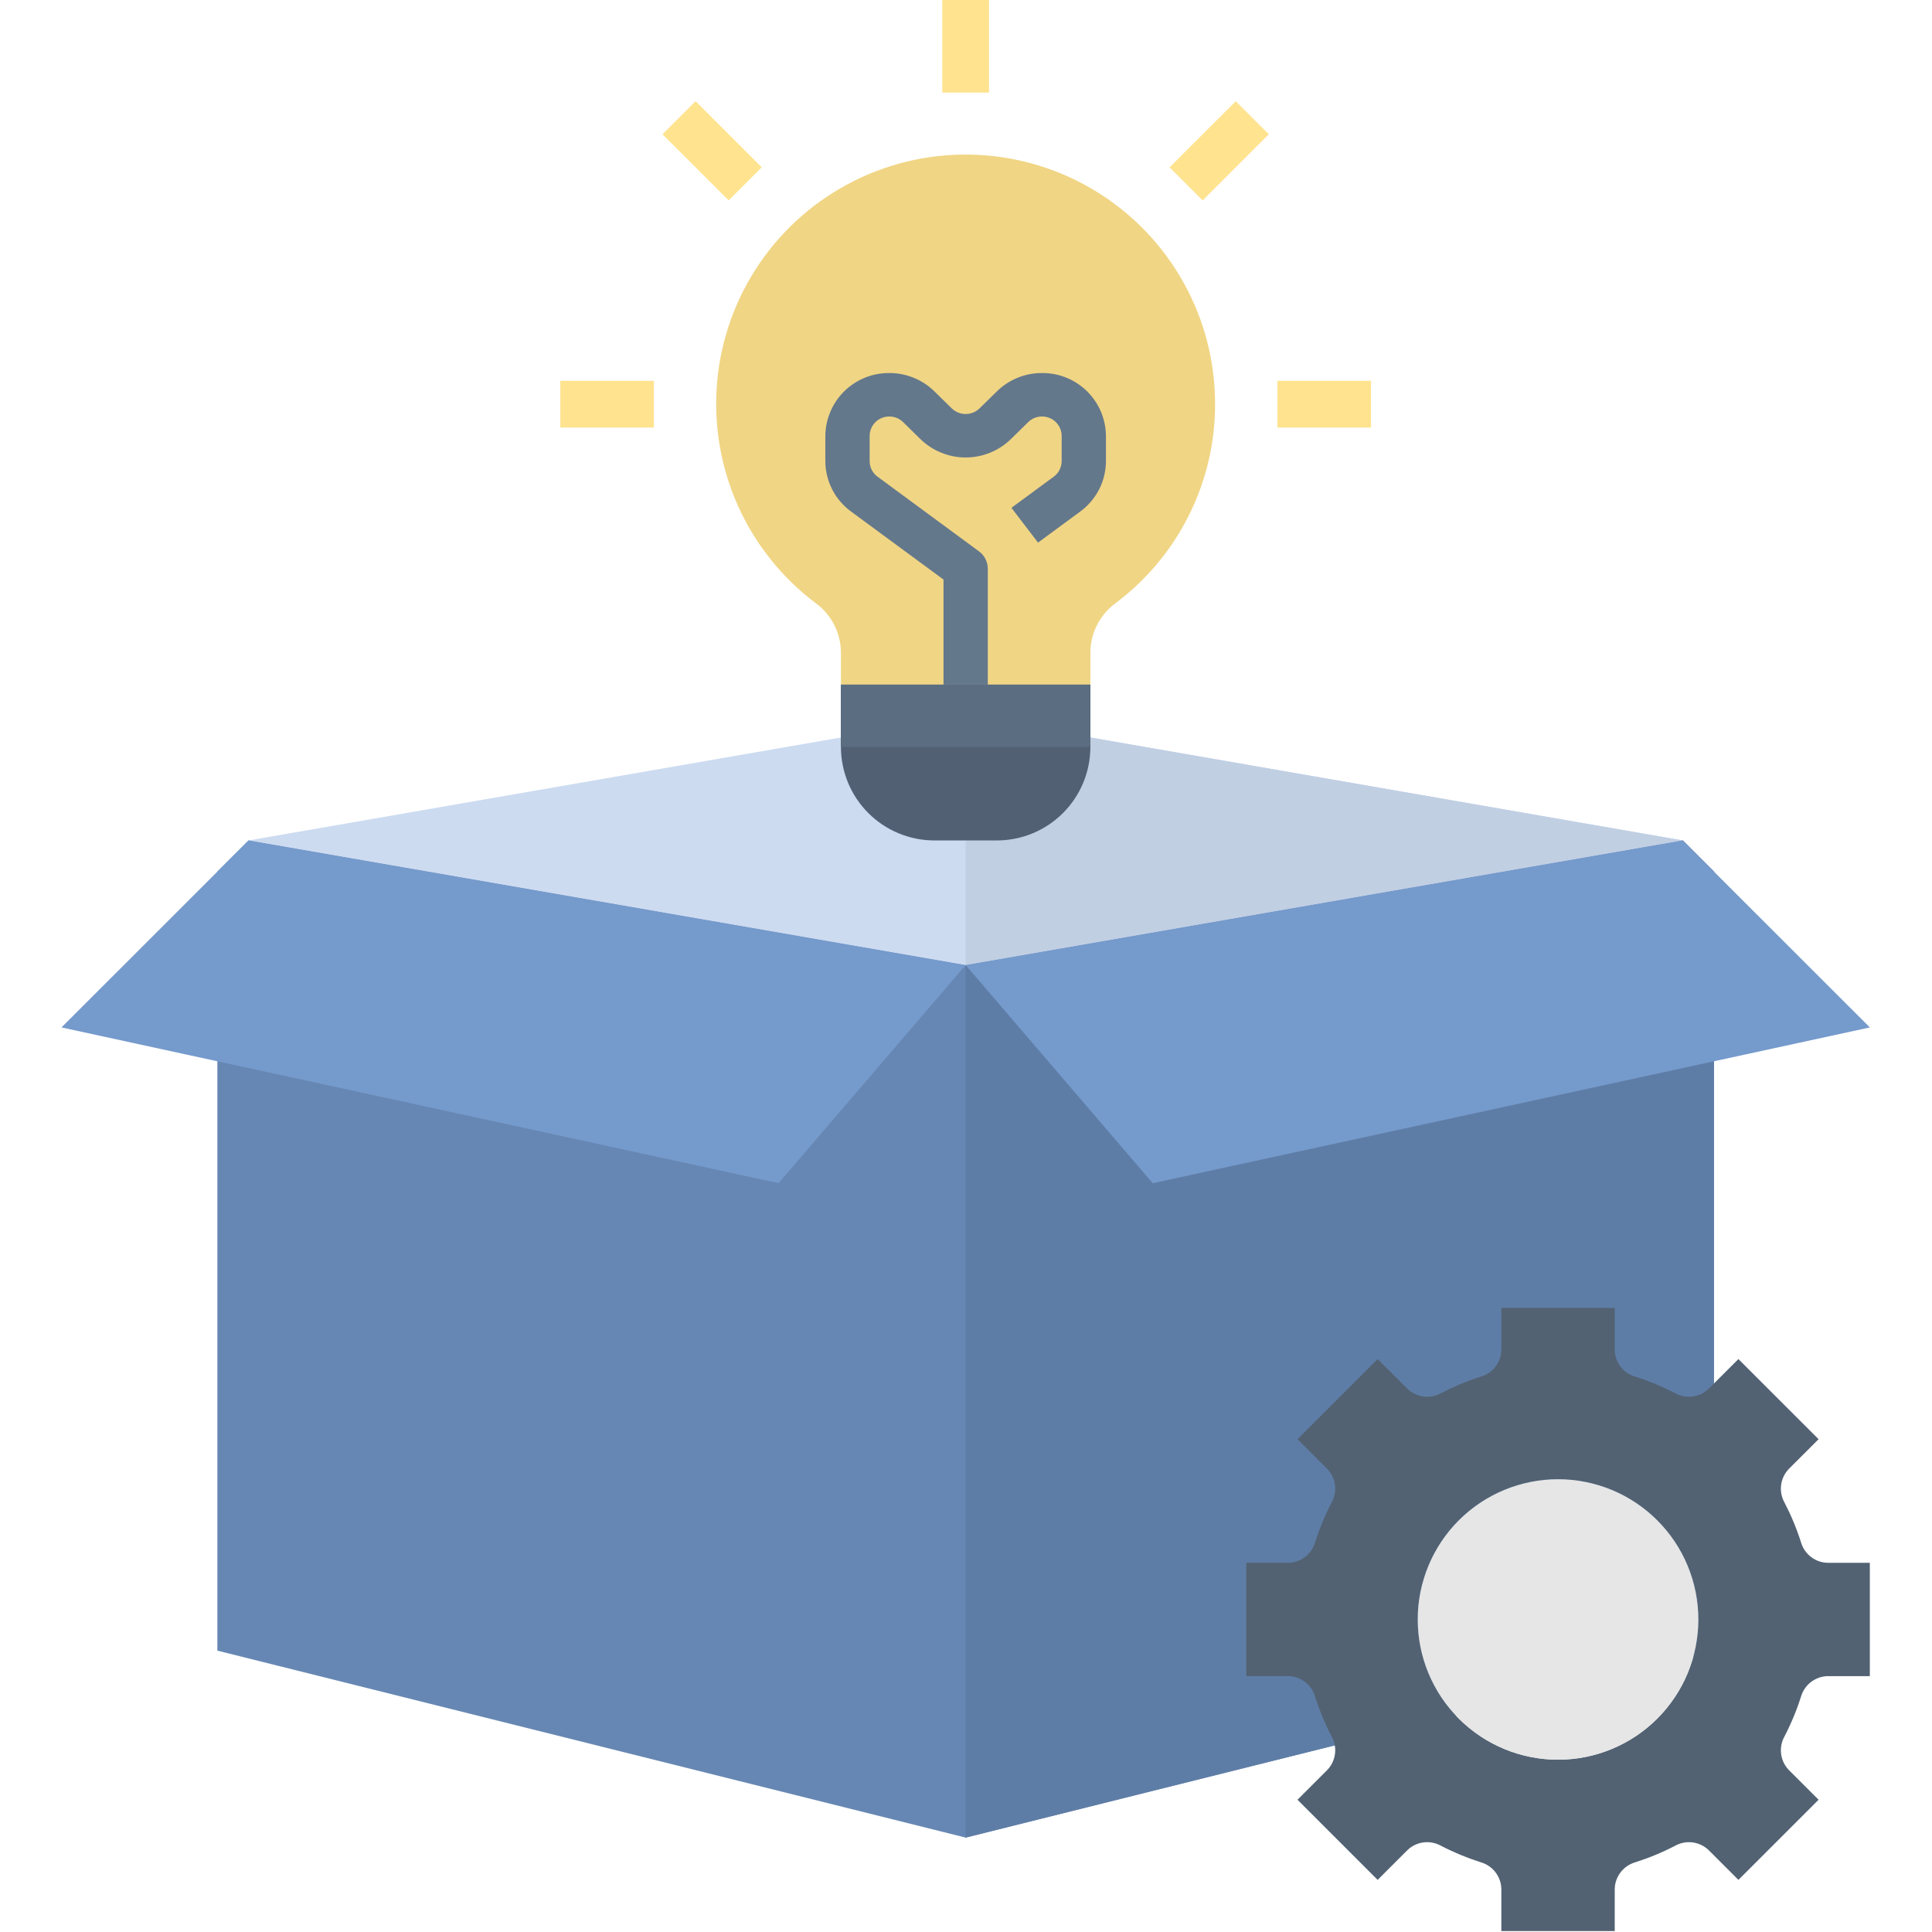 <svg xmlns="http://www.w3.org/2000/svg" xmlns:xlink="http://www.w3.org/1999/xlink" width="500" zoomAndPan="magnify" viewBox="0 0 375 375" height="500" preserveAspectRatio="xMidYMid meet" version="1.0"><defs><clipPath id="ac9462f112"><path d="M 241 253 L 362.934 253 L 362.934 374.824 L 241 374.824 Z M 241 253 " clip-rule="nonzero"/></clipPath><clipPath id="30c89ca18f"><path d="M 11.934 163 L 188 163 L 188 230 L 11.934 230 Z M 11.934 163 " clip-rule="nonzero"/></clipPath><clipPath id="0c6c2a6be1"><path d="M 187 163 L 362.934 163 L 362.934 230 L 187 230 Z M 187 163 " clip-rule="nonzero"/></clipPath></defs><path fill="#6687b3" d="M 326.621 163.129 L 187.434 187.324 L 48.242 163.129 L 42.191 169.18 L 42.191 320.387 L 187.434 356.676 L 332.672 320.387 L 332.672 169.18 Z M 326.621 163.129 " fill-opacity="1" fill-rule="nonzero"/><path fill="#5e7da6" d="M 326.621 163.129 L 187.434 187.324 L 187.434 356.676 L 332.672 320.387 L 332.672 169.18 Z M 326.621 163.129 " fill-opacity="1" fill-rule="nonzero"/><g clip-path="url(#ac9462f112)"><path fill="#526273" d="M 354.777 303.34 C 354.188 303.332 353.613 303.23 353.059 303.035 C 352.504 302.844 351.992 302.566 351.523 302.211 C 351.055 301.852 350.656 301.43 350.324 300.945 C 349.992 300.461 349.742 299.934 349.578 299.371 C 348.727 296.691 347.648 294.102 346.352 291.605 C 346.066 291.09 345.871 290.543 345.762 289.961 C 345.652 289.383 345.637 288.801 345.715 288.219 C 345.793 287.633 345.961 287.074 346.215 286.547 C 346.473 286.016 346.805 285.539 347.215 285.113 L 352.988 279.348 L 338.484 264.852 L 337.426 263.793 L 331.656 269.562 C 331.23 269.973 330.754 270.305 330.223 270.562 C 329.691 270.816 329.133 270.984 328.551 271.062 C 327.965 271.141 327.383 271.125 326.805 271.016 C 326.223 270.906 325.676 270.711 325.16 270.426 C 322.664 269.129 320.074 268.051 317.391 267.199 C 316.824 267.035 316.301 266.789 315.812 266.457 C 315.328 266.125 314.906 265.723 314.551 265.258 C 314.191 264.789 313.918 264.277 313.723 263.723 C 313.531 263.168 313.426 262.594 313.418 262.008 L 313.418 253.855 L 291.41 253.855 L 291.41 262.008 C 291.402 262.594 291.301 263.168 291.105 263.723 C 290.914 264.277 290.637 264.789 290.281 265.258 C 289.922 265.723 289.5 266.125 289.016 266.457 C 288.531 266.789 288.004 267.035 287.438 267.199 C 284.758 268.051 282.168 269.129 279.668 270.426 C 279.152 270.711 278.605 270.906 278.027 271.016 C 277.445 271.125 276.863 271.141 276.281 271.062 C 275.695 270.984 275.137 270.816 274.605 270.562 C 274.074 270.305 273.598 269.973 273.176 269.562 L 267.402 263.793 L 251.844 279.348 L 257.613 285.113 C 258.023 285.539 258.355 286.016 258.613 286.547 C 258.871 287.074 259.039 287.633 259.113 288.219 C 259.191 288.801 259.176 289.383 259.07 289.961 C 258.961 290.543 258.762 291.09 258.477 291.605 C 257.18 294.102 256.105 296.691 255.25 299.371 C 255.086 299.934 254.84 300.461 254.504 300.945 C 254.172 301.43 253.773 301.852 253.305 302.211 C 252.836 302.566 252.324 302.844 251.77 303.035 C 251.215 303.23 250.641 303.332 250.055 303.34 L 241.898 303.34 L 241.898 325.336 L 250.055 325.336 C 250.641 325.344 251.215 325.445 251.77 325.641 C 252.324 325.832 252.836 326.109 253.305 326.465 C 253.773 326.824 254.172 327.242 254.504 327.73 C 254.84 328.215 255.086 328.738 255.25 329.305 C 256.105 331.984 257.18 334.574 258.477 337.07 C 258.762 337.586 258.961 338.133 259.07 338.711 C 259.176 339.293 259.191 339.875 259.113 340.457 C 259.039 341.043 258.871 341.598 258.613 342.129 C 258.355 342.66 258.023 343.137 257.613 343.562 L 251.844 349.328 L 267.402 364.883 L 273.176 359.113 C 273.598 358.703 274.074 358.371 274.605 358.113 C 275.137 357.855 275.695 357.691 276.281 357.613 C 276.863 357.535 277.445 357.551 278.027 357.66 C 278.605 357.77 279.152 357.965 279.668 358.25 C 282.168 359.547 284.758 360.621 287.438 361.473 C 288.004 361.637 288.531 361.887 289.016 362.219 C 289.5 362.551 289.922 362.953 290.281 363.418 C 290.637 363.887 290.914 364.398 291.105 364.953 C 291.301 365.508 291.402 366.082 291.41 366.668 L 291.41 374.82 L 313.418 374.82 L 313.418 366.668 C 313.426 366.082 313.531 365.508 313.723 364.953 C 313.918 364.398 314.191 363.887 314.551 363.418 C 314.906 362.953 315.328 362.551 315.812 362.219 C 316.301 361.887 316.824 361.637 317.391 361.473 C 320.074 360.621 322.664 359.547 325.16 358.25 C 325.676 357.965 326.223 357.77 326.805 357.66 C 327.383 357.551 327.965 357.535 328.551 357.613 C 329.133 357.691 329.691 357.855 330.223 358.113 C 330.754 358.371 331.23 358.703 331.656 359.113 L 337.426 364.883 L 352.988 349.328 L 347.215 343.562 C 346.805 343.137 346.473 342.66 346.215 342.129 C 345.961 341.598 345.793 341.043 345.715 340.457 C 345.637 339.875 345.652 339.293 345.762 338.711 C 345.871 338.133 346.066 337.586 346.352 337.07 C 347.648 334.574 348.727 331.984 349.578 329.305 C 349.742 328.738 349.992 328.215 350.324 327.73 C 350.656 327.242 351.055 326.824 351.523 326.465 C 351.992 326.109 352.504 325.832 353.059 325.641 C 353.613 325.445 354.188 325.344 354.777 325.336 L 362.934 325.336 L 362.934 303.34 Z M 302.414 341.555 C 301.523 341.555 300.633 341.512 299.746 341.422 C 298.859 341.336 297.977 341.207 297.102 341.031 C 296.227 340.859 295.363 340.641 294.508 340.383 C 293.656 340.125 292.816 339.824 291.992 339.484 C 291.168 339.141 290.363 338.762 289.578 338.34 C 288.789 337.922 288.027 337.465 287.285 336.969 C 286.543 336.473 285.828 335.941 285.137 335.375 C 284.449 334.812 283.789 334.215 283.156 333.582 C 282.527 332.953 281.93 332.293 281.363 331.605 C 280.797 330.914 280.266 330.199 279.77 329.457 C 279.277 328.719 278.816 327.953 278.398 327.168 C 277.977 326.383 277.598 325.578 277.254 324.754 C 276.914 323.93 276.613 323.09 276.355 322.238 C 276.094 321.387 275.879 320.523 275.703 319.648 C 275.531 318.773 275.398 317.891 275.312 317.004 C 275.227 316.117 275.184 315.23 275.184 314.336 C 275.184 313.445 275.227 312.559 275.312 311.668 C 275.398 310.781 275.531 309.902 275.703 309.027 C 275.879 308.152 276.094 307.289 276.355 306.438 C 276.613 305.582 276.914 304.746 277.254 303.922 C 277.598 303.098 277.977 302.293 278.398 301.508 C 278.816 300.723 279.277 299.957 279.77 299.215 C 280.266 298.477 280.797 297.762 281.363 297.07 C 281.93 296.383 282.527 295.723 283.156 295.094 C 283.789 294.461 284.449 293.863 285.137 293.297 C 285.828 292.734 286.543 292.203 287.285 291.707 C 288.027 291.211 288.789 290.754 289.578 290.332 C 290.363 289.914 291.168 289.531 291.992 289.191 C 292.816 288.852 293.656 288.551 294.508 288.293 C 295.363 288.035 296.227 287.816 297.102 287.645 C 297.977 287.469 298.859 287.34 299.746 287.25 C 300.633 287.164 301.523 287.121 302.414 287.121 C 303.305 287.121 304.195 287.164 305.082 287.25 C 305.973 287.34 306.852 287.469 307.727 287.645 C 308.602 287.816 309.465 288.035 310.32 288.293 C 311.172 288.551 312.012 288.852 312.836 289.191 C 313.66 289.531 314.465 289.914 315.254 290.332 C 316.039 290.754 316.801 291.211 317.543 291.707 C 318.285 292.203 319 292.734 319.691 293.297 C 320.379 293.863 321.039 294.461 321.672 295.094 C 322.301 295.723 322.898 296.383 323.465 297.07 C 324.031 297.762 324.562 298.477 325.059 299.215 C 325.555 299.957 326.012 300.723 326.434 301.508 C 326.852 302.293 327.234 303.098 327.574 303.922 C 327.914 304.746 328.215 305.582 328.477 306.438 C 328.734 307.289 328.949 308.152 329.125 309.027 C 329.297 309.902 329.43 310.781 329.516 311.668 C 329.605 312.559 329.648 313.445 329.648 314.336 C 329.648 315.23 329.605 316.117 329.516 317.004 C 329.43 317.891 329.297 318.773 329.125 319.648 C 328.949 320.523 328.734 321.387 328.477 322.238 C 328.215 323.09 327.914 323.93 327.574 324.754 C 327.234 325.578 326.852 326.383 326.434 327.168 C 326.012 327.953 325.555 328.719 325.059 329.457 C 324.562 330.199 324.031 330.914 323.465 331.605 C 322.898 332.293 322.301 332.953 321.672 333.582 C 321.039 334.215 320.379 334.812 319.691 335.375 C 319 335.941 318.285 336.473 317.543 336.969 C 316.801 337.465 316.039 337.922 315.254 338.34 C 314.465 338.762 313.66 339.141 312.836 339.484 C 312.012 339.824 311.172 340.125 310.32 340.383 C 309.465 340.641 308.602 340.859 307.727 341.031 C 306.852 341.207 305.973 341.336 305.082 341.422 C 304.195 341.512 303.305 341.555 302.414 341.555 Z M 302.414 341.555 " fill-opacity="1" fill-rule="nonzero"/></g><path fill="#e6e6e6" d="M 329.648 314.336 C 329.648 315.23 329.605 316.117 329.516 317.004 C 329.43 317.891 329.297 318.773 329.125 319.648 C 328.949 320.523 328.734 321.387 328.477 322.238 C 328.215 323.09 327.914 323.93 327.574 324.754 C 327.234 325.578 326.852 326.383 326.434 327.168 C 326.012 327.953 325.555 328.719 325.059 329.457 C 324.562 330.199 324.031 330.914 323.465 331.605 C 322.898 332.293 322.301 332.953 321.672 333.582 C 321.039 334.215 320.379 334.812 319.691 335.375 C 319 335.941 318.285 336.473 317.543 336.969 C 316.801 337.465 316.039 337.922 315.254 338.34 C 314.465 338.762 313.66 339.141 312.836 339.484 C 312.012 339.824 311.172 340.125 310.32 340.383 C 309.465 340.641 308.602 340.859 307.727 341.031 C 306.852 341.207 305.973 341.336 305.082 341.422 C 304.195 341.512 303.305 341.555 302.414 341.555 C 301.523 341.555 300.633 341.512 299.746 341.422 C 298.859 341.336 297.977 341.207 297.102 341.031 C 296.227 340.859 295.363 340.641 294.508 340.383 C 293.656 340.125 292.816 339.824 291.992 339.484 C 291.168 339.141 290.363 338.762 289.578 338.34 C 288.789 337.922 288.027 337.465 287.285 336.969 C 286.543 336.473 285.828 335.941 285.137 335.375 C 284.449 334.812 283.789 334.215 283.156 333.582 C 282.527 332.953 281.93 332.293 281.363 331.605 C 280.797 330.914 280.266 330.199 279.77 329.457 C 279.277 328.719 278.816 327.953 278.398 327.168 C 277.977 326.383 277.598 325.578 277.254 324.754 C 276.914 323.93 276.613 323.09 276.355 322.238 C 276.094 321.387 275.879 320.523 275.703 319.648 C 275.531 318.773 275.398 317.891 275.312 317.004 C 275.227 316.117 275.184 315.23 275.184 314.336 C 275.184 313.445 275.227 312.559 275.312 311.668 C 275.398 310.781 275.531 309.902 275.703 309.027 C 275.879 308.152 276.094 307.289 276.355 306.438 C 276.613 305.582 276.914 304.746 277.254 303.922 C 277.598 303.098 277.977 302.293 278.398 301.508 C 278.816 300.723 279.277 299.957 279.77 299.215 C 280.266 298.477 280.797 297.762 281.363 297.07 C 281.93 296.383 282.527 295.723 283.156 295.094 C 283.789 294.461 284.449 293.863 285.137 293.297 C 285.828 292.734 286.543 292.203 287.285 291.707 C 288.027 291.211 288.789 290.754 289.578 290.332 C 290.363 289.914 291.168 289.531 291.992 289.191 C 292.816 288.852 293.656 288.551 294.508 288.293 C 295.363 288.035 296.227 287.816 297.102 287.645 C 297.977 287.469 298.859 287.34 299.746 287.25 C 300.633 287.164 301.523 287.121 302.414 287.121 C 303.305 287.121 304.195 287.164 305.082 287.25 C 305.973 287.34 306.852 287.469 307.727 287.645 C 308.602 287.816 309.465 288.035 310.32 288.293 C 311.172 288.551 312.012 288.852 312.836 289.191 C 313.66 289.531 314.465 289.914 315.254 290.332 C 316.039 290.754 316.801 291.211 317.543 291.707 C 318.285 292.203 319 292.734 319.691 293.297 C 320.379 293.863 321.039 294.461 321.672 295.094 C 322.301 295.723 322.898 296.383 323.465 297.07 C 324.031 297.762 324.562 298.477 325.059 299.215 C 325.555 299.957 326.012 300.723 326.434 301.508 C 326.852 302.293 327.234 303.098 327.574 303.922 C 327.914 304.746 328.215 305.582 328.477 306.438 C 328.734 307.289 328.949 308.152 329.125 309.027 C 329.297 309.902 329.43 310.781 329.516 311.668 C 329.605 312.559 329.648 313.445 329.648 314.336 Z M 329.648 314.336 " fill-opacity="1" fill-rule="nonzero"/><path fill="#ccdbf0" d="M 187.434 138.938 L 48.242 163.129 L 187.434 187.324 L 326.621 163.129 Z M 187.434 138.938 " fill-opacity="1" fill-rule="nonzero"/><path fill="#c1cfe3" d="M 187.434 138.938 L 187.434 187.324 L 326.621 163.129 Z M 187.434 138.938 " fill-opacity="1" fill-rule="nonzero"/><g clip-path="url(#30c89ca18f)"><path fill="#759acc" d="M 48.242 163.129 L 187.434 187.324 L 151.121 229.66 L 11.934 199.422 Z M 48.242 163.129 " fill-opacity="1" fill-rule="nonzero"/></g><g clip-path="url(#0c6c2a6be1)"><path fill="#759acc" d="M 326.621 163.129 L 187.434 187.324 L 223.742 229.66 L 362.934 199.422 Z M 326.621 163.129 " fill-opacity="1" fill-rule="nonzero"/></g><path fill="#ffe38f" d="M 182.895 -0.172 L 191.969 -0.172 L 191.969 17.973 L 182.895 17.973 Z M 182.895 -0.172 " fill-opacity="1" fill-rule="nonzero"/><path fill="#ffe38f" d="M 247.949 73.918 L 266.105 73.918 L 266.105 82.992 L 247.949 82.992 Z M 247.949 73.918 " fill-opacity="1" fill-rule="nonzero"/><path fill="#ffe38f" d="M 108.758 73.918 L 126.914 73.918 L 126.914 82.992 L 108.758 82.992 Z M 108.758 73.918 " fill-opacity="1" fill-rule="nonzero"/><path fill="#ffe38f" d="M 128.59 26.062 L 135.012 19.648 L 147.848 32.477 L 141.43 38.895 Z M 128.59 26.062 " fill-opacity="1" fill-rule="nonzero"/><path fill="#ffe38f" d="M 227.016 32.477 L 239.855 19.648 L 246.273 26.062 L 233.434 38.895 Z M 227.016 32.477 " fill-opacity="1" fill-rule="nonzero"/><path fill="#f0d584" d="M 235.844 78.453 C 235.848 77.43 235.816 76.402 235.75 75.379 C 235.688 74.355 235.59 73.332 235.461 72.312 C 235.332 71.297 235.172 70.281 234.977 69.273 C 234.785 68.266 234.559 67.266 234.301 66.27 C 234.043 65.277 233.758 64.293 233.438 63.316 C 233.117 62.34 232.766 61.379 232.383 60.426 C 232.004 59.473 231.59 58.531 231.148 57.605 C 230.711 56.676 230.238 55.766 229.738 54.867 C 229.238 53.973 228.715 53.09 228.156 52.227 C 227.602 51.363 227.02 50.52 226.41 49.691 C 225.801 48.867 225.168 48.059 224.508 47.273 C 223.848 46.488 223.16 45.723 222.453 44.98 C 221.742 44.238 221.012 43.52 220.254 42.824 C 219.5 42.125 218.723 41.457 217.926 40.809 C 217.129 40.16 216.312 39.543 215.473 38.945 C 214.637 38.352 213.781 37.785 212.91 37.246 C 212.035 36.703 211.145 36.191 210.238 35.707 C 209.332 35.227 208.414 34.77 207.477 34.344 C 206.543 33.922 205.594 33.523 204.637 33.16 C 203.676 32.797 202.703 32.461 201.723 32.16 C 200.742 31.855 199.754 31.582 198.754 31.344 C 197.754 31.102 196.75 30.895 195.738 30.719 C 194.727 30.543 193.711 30.398 192.688 30.289 C 191.668 30.176 190.645 30.098 189.617 30.051 C 188.594 30.004 187.566 29.988 186.539 30.008 C 185.512 30.027 184.488 30.078 183.461 30.164 C 182.438 30.246 181.418 30.363 180.402 30.512 C 179.387 30.66 178.375 30.844 177.371 31.055 C 176.367 31.27 175.371 31.516 174.379 31.789 C 173.391 32.066 172.414 32.375 171.441 32.715 C 170.473 33.051 169.516 33.422 168.57 33.82 C 167.625 34.223 166.691 34.652 165.773 35.109 C 164.855 35.57 163.949 36.059 163.062 36.574 C 162.176 37.09 161.305 37.633 160.453 38.207 C 159.598 38.777 158.766 39.375 157.949 40 C 157.137 40.625 156.34 41.277 155.566 41.953 C 154.793 42.625 154.043 43.328 153.312 44.051 C 152.586 44.773 151.879 45.52 151.199 46.285 C 150.516 47.055 149.859 47.844 149.23 48.652 C 148.598 49.461 147.992 50.293 147.414 51.141 C 146.836 51.988 146.285 52.855 145.762 53.738 C 145.238 54.621 144.746 55.52 144.277 56.434 C 143.812 57.348 143.375 58.277 142.969 59.219 C 142.562 60.164 142.188 61.117 141.84 62.086 C 141.492 63.051 141.18 64.027 140.895 65.012 C 140.609 66 140.359 66.996 140.137 67.996 C 139.918 69 139.727 70.008 139.57 71.023 C 139.414 72.039 139.293 73.055 139.199 74.078 C 139.109 75.102 139.051 76.125 139.023 77.152 C 138.996 78.176 139.004 79.203 139.043 80.23 C 139.082 81.254 139.152 82.277 139.258 83.301 C 139.359 84.32 139.496 85.336 139.668 86.352 C 139.836 87.363 140.035 88.367 140.27 89.367 C 140.504 90.367 140.766 91.359 141.062 92.344 C 141.359 93.324 141.688 94.297 142.043 95.262 C 142.402 96.223 142.789 97.172 143.207 98.109 C 143.629 99.047 144.074 99.969 144.551 100.879 C 145.031 101.789 145.535 102.68 146.07 103.559 C 146.605 104.434 147.164 105.293 147.754 106.137 C 148.344 106.977 148.957 107.797 149.598 108.598 C 150.238 109.402 150.906 110.184 151.598 110.941 C 152.289 111.703 153.004 112.438 153.738 113.152 C 154.477 113.867 155.238 114.555 156.02 115.223 C 156.801 115.887 157.602 116.527 158.426 117.145 C 159.172 117.699 159.844 118.336 160.438 119.051 C 161.035 119.762 161.543 120.535 161.961 121.367 C 162.375 122.199 162.691 123.07 162.906 123.973 C 163.117 124.879 163.227 125.797 163.227 126.727 L 163.227 132.891 L 211.641 132.891 L 211.641 126.738 C 211.637 125.809 211.742 124.891 211.953 123.988 C 212.164 123.086 212.48 122.215 212.895 121.387 C 213.309 120.555 213.812 119.781 214.406 119.07 C 215 118.355 215.668 117.719 216.414 117.164 C 217.914 116.043 219.348 114.84 220.711 113.555 C 222.074 112.27 223.359 110.906 224.562 109.473 C 225.766 108.035 226.883 106.535 227.914 104.969 C 228.945 103.406 229.879 101.785 230.719 100.109 C 231.559 98.438 232.301 96.719 232.941 94.957 C 233.582 93.195 234.117 91.406 234.551 89.582 C 234.98 87.758 235.305 85.918 235.523 84.055 C 235.738 82.195 235.848 80.328 235.844 78.453 Z M 235.844 78.453 " fill-opacity="1" fill-rule="nonzero"/><path fill="#495766" d="M 163.227 132.891 L 211.641 132.891 L 211.641 144.984 L 163.227 144.984 Z M 163.227 132.891 " fill-opacity="1" fill-rule="nonzero"/><path fill="#526073" d="M 163.227 132.891 L 163.227 144.984 C 163.227 145.578 163.254 146.172 163.312 146.766 C 163.371 147.355 163.457 147.941 163.574 148.527 C 163.691 149.109 163.836 149.684 164.008 150.254 C 164.18 150.82 164.379 151.379 164.605 151.93 C 164.836 152.477 165.09 153.016 165.367 153.539 C 165.648 154.062 165.953 154.574 166.285 155.066 C 166.613 155.562 166.969 156.039 167.348 156.496 C 167.723 156.957 168.121 157.395 168.543 157.816 C 168.965 158.234 169.402 158.637 169.863 159.012 C 170.32 159.391 170.801 159.742 171.293 160.074 C 171.789 160.402 172.297 160.707 172.82 160.988 C 173.348 161.27 173.883 161.523 174.434 161.75 C 174.98 161.977 175.539 162.176 176.109 162.348 C 176.68 162.523 177.254 162.664 177.84 162.781 C 178.422 162.898 179.008 162.984 179.602 163.043 C 180.191 163.102 180.785 163.129 181.379 163.129 L 193.484 163.129 C 194.078 163.129 194.672 163.102 195.262 163.043 C 195.855 162.984 196.441 162.898 197.027 162.781 C 197.609 162.664 198.184 162.523 198.754 162.348 C 199.324 162.176 199.883 161.977 200.43 161.75 C 200.98 161.523 201.516 161.27 202.043 160.988 C 202.566 160.707 203.074 160.402 203.57 160.074 C 204.062 159.742 204.543 159.391 205 159.012 C 205.461 158.637 205.902 158.234 206.32 157.816 C 206.742 157.395 207.141 156.957 207.52 156.496 C 207.895 156.039 208.25 155.562 208.578 155.066 C 208.91 154.574 209.215 154.062 209.496 153.539 C 209.773 153.016 210.027 152.477 210.258 151.93 C 210.484 151.379 210.684 150.82 210.855 150.254 C 211.031 149.684 211.176 149.109 211.289 148.527 C 211.406 147.941 211.492 147.355 211.551 146.766 C 211.609 146.172 211.641 145.578 211.641 144.984 L 211.641 132.891 Z M 163.227 132.891 " fill-opacity="1" fill-rule="nonzero"/><path fill="#64788c" d="M 191.73 132.891 L 183.133 132.891 L 183.133 112.492 L 165.164 99.27 C 164.398 98.707 163.707 98.062 163.094 97.34 C 162.477 96.617 161.953 95.832 161.523 94.988 C 161.094 94.141 160.766 93.258 160.543 92.336 C 160.316 91.41 160.203 90.477 160.199 89.527 L 160.199 84.582 C 160.207 83.773 160.293 82.977 160.461 82.188 C 160.625 81.398 160.867 80.633 161.184 79.891 C 161.496 79.148 161.883 78.445 162.336 77.777 C 162.793 77.109 163.309 76.496 163.883 75.93 C 164.461 75.363 165.086 74.863 165.762 74.418 C 166.434 73.977 167.145 73.605 167.895 73.301 C 168.645 73 169.414 72.773 170.207 72.621 C 171 72.473 171.801 72.398 172.605 72.406 C 174.246 72.398 175.824 72.703 177.344 73.324 C 178.863 73.941 180.211 74.824 181.379 75.973 L 184.738 79.27 C 185.098 79.617 185.512 79.887 185.98 80.078 C 186.445 80.266 186.93 80.359 187.434 80.359 C 187.934 80.359 188.418 80.266 188.887 80.078 C 189.352 79.887 189.766 79.617 190.125 79.27 L 193.484 75.973 C 194.652 74.824 196 73.941 197.52 73.324 C 199.039 72.703 200.617 72.398 202.258 72.406 C 203.066 72.398 203.863 72.473 204.656 72.621 C 205.449 72.773 206.219 73 206.969 73.301 C 207.719 73.605 208.43 73.977 209.105 74.418 C 209.777 74.863 210.402 75.363 210.98 75.93 C 211.555 76.496 212.07 77.109 212.527 77.777 C 212.98 78.445 213.367 79.148 213.684 79.891 C 213.996 80.633 214.238 81.398 214.402 82.188 C 214.57 82.977 214.656 83.773 214.664 84.582 L 214.664 89.527 C 214.66 90.477 214.547 91.414 214.32 92.336 C 214.098 93.258 213.77 94.141 213.34 94.988 C 212.906 95.832 212.387 96.617 211.77 97.34 C 211.156 98.062 210.465 98.707 209.699 99.27 L 201.48 105.32 L 196.316 98.566 L 204.539 92.516 C 205.016 92.168 205.391 91.73 205.656 91.203 C 205.926 90.676 206.062 90.117 206.066 89.527 L 206.066 84.582 C 206.059 84.082 205.961 83.602 205.762 83.141 C 205.566 82.684 205.293 82.277 204.934 81.926 C 204.578 81.578 204.168 81.309 203.703 81.121 C 203.238 80.934 202.758 80.84 202.258 80.844 C 201.211 80.848 200.316 81.211 199.566 81.938 L 196.207 85.234 C 195.625 85.801 194.992 86.305 194.312 86.75 C 193.633 87.191 192.918 87.566 192.168 87.871 C 191.414 88.176 190.641 88.406 189.844 88.562 C 189.047 88.719 188.242 88.797 187.434 88.797 C 186.621 88.797 185.816 88.719 185.02 88.562 C 184.223 88.406 183.449 88.176 182.699 87.871 C 181.945 87.566 181.23 87.191 180.551 86.75 C 179.871 86.305 179.242 85.801 178.66 85.234 L 175.301 81.938 C 174.551 81.211 173.652 80.848 172.605 80.844 C 172.105 80.84 171.625 80.934 171.16 81.121 C 170.695 81.309 170.285 81.578 169.93 81.926 C 169.574 82.277 169.297 82.684 169.102 83.141 C 168.906 83.602 168.805 84.082 168.801 84.582 L 168.801 89.527 C 168.801 90.117 168.938 90.676 169.203 91.203 C 169.473 91.73 169.844 92.168 170.32 92.516 L 190.012 107.008 C 190.551 107.402 190.973 107.895 191.273 108.492 C 191.578 109.086 191.73 109.715 191.73 110.383 Z M 191.73 132.891 " fill-opacity="1" fill-rule="nonzero"/><path fill="#5b6d80" d="M 163.227 132.891 L 211.641 132.891 L 211.641 144.984 L 163.227 144.984 Z M 163.227 132.891 " fill-opacity="1" fill-rule="nonzero"/></svg>